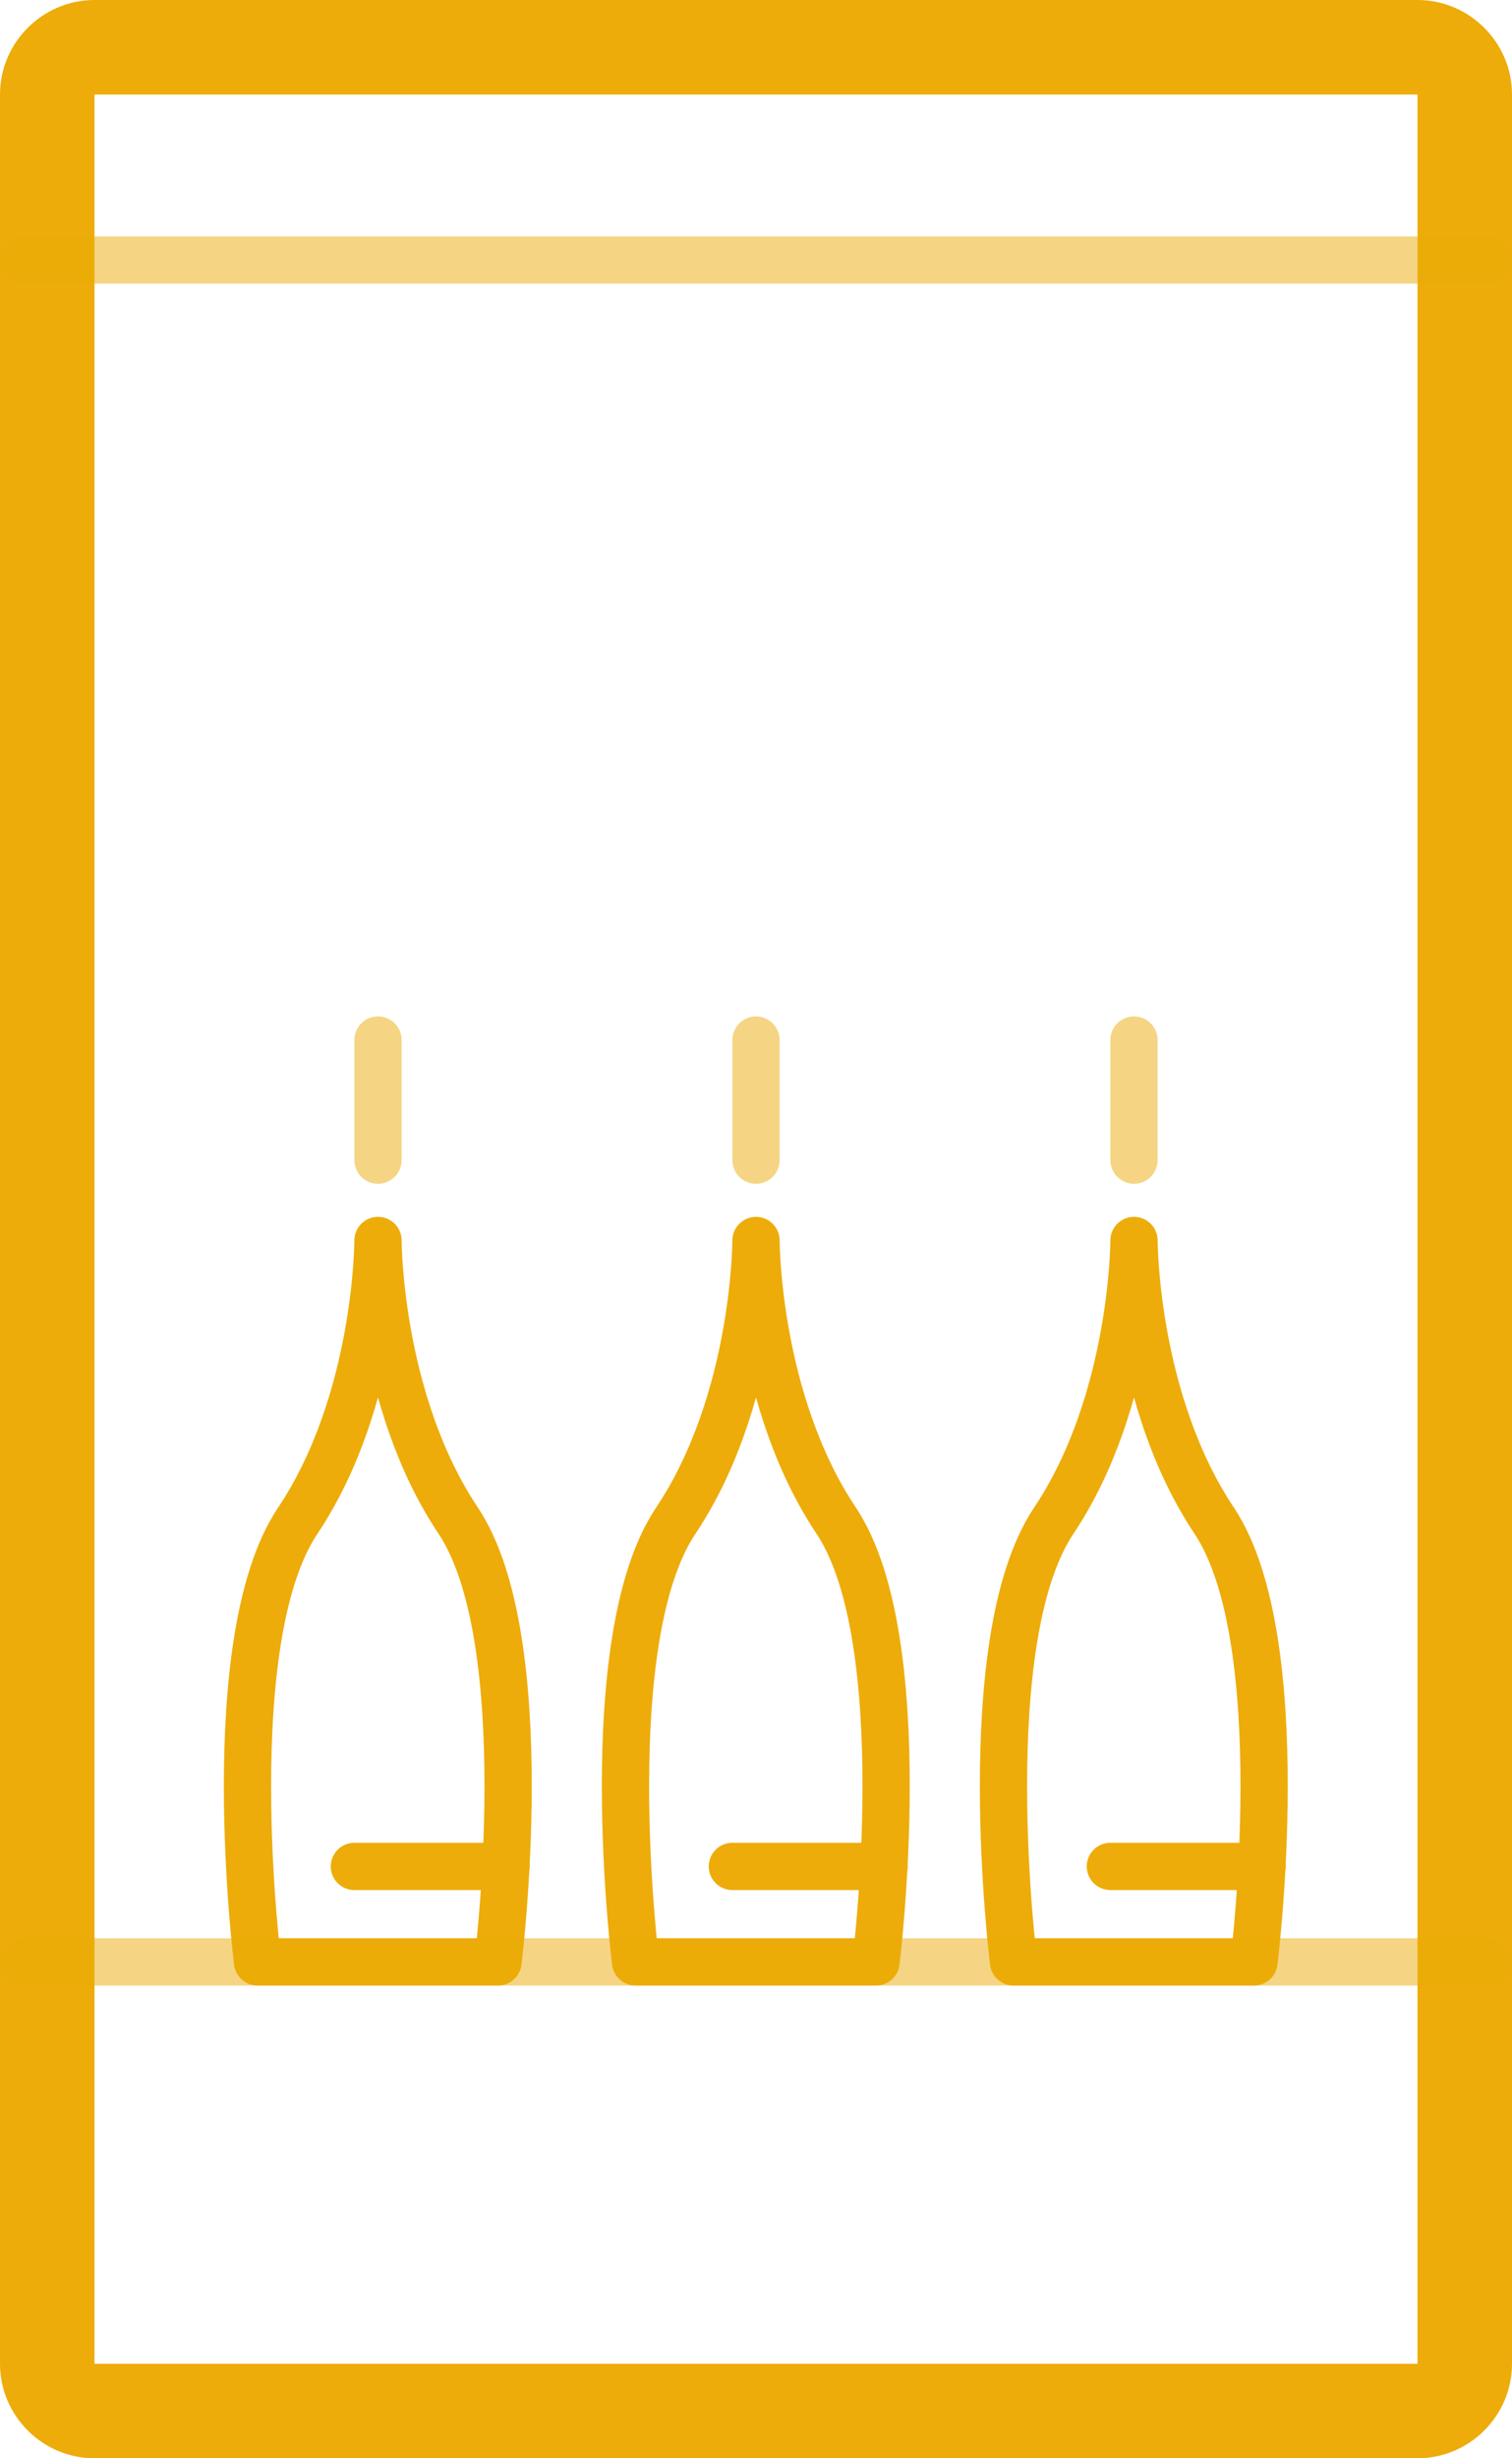 <svg width="32" height="52" viewBox="0 0 32 52" fill="none" xmlns="http://www.w3.org/2000/svg">
<path d="M30 2V50H2V2H30ZM30 0H2C0.9 0 0 0.9 0 2V50C0 51.1 0.9 52 2 52H30C31.1 52 32 51.1 32 50V2C32 0.9 31.1 0 30 0Z" fill="#EDAC09"/>
<path opacity="0.5" d="M0.5 5.5H31.5" stroke="#EDAC09" stroke-miterlimit="3.864" stroke-linecap="round" stroke-linejoin="round"/>
<path d="M17.7 32.17C16 29.63 16 26.24 16 26.24C16 26.24 16 29.63 14.3 32.17C12.6 34.71 13.45 41.5 13.45 41.5H16H18.54C18.54 41.5 19.39 34.72 17.7 32.17Z" stroke="#EDAC09" stroke-miterlimit="3.864" stroke-linecap="square" stroke-linejoin="round"/>
<path d="M18.71 39.48H15.5" stroke="#EDAC09" stroke-miterlimit="3.864" stroke-linecap="round" stroke-linejoin="round"/>
<path opacity="0.5" d="M16 24.54V22" stroke="#EDAC09" stroke-miterlimit="3.864" stroke-linecap="round" stroke-linejoin="round"/>
<path d="M9.7 32.17C8 29.63 8 26.24 8 26.24C8 26.24 8 29.63 6.3 32.17C4.6 34.71 5.45 41.5 5.45 41.5H8H10.54C10.54 41.5 11.39 34.72 9.7 32.17Z" stroke="#EDAC09" stroke-miterlimit="3.864" stroke-linecap="square" stroke-linejoin="round"/>
<path d="M10.71 39.48H7.5" stroke="#EDAC09" stroke-miterlimit="3.864" stroke-linecap="round" stroke-linejoin="round"/>
<path opacity="0.5" d="M8 24.54V22" stroke="#EDAC09" stroke-miterlimit="3.864" stroke-linecap="round" stroke-linejoin="round"/>
<path d="M25.7 32.17C24 29.63 24 26.24 24 26.24C24 26.24 24 29.63 22.3 32.17C20.6 34.71 21.45 41.5 21.45 41.5H24H26.54C26.54 41.5 27.39 34.72 25.7 32.17Z" stroke="#EDAC09" stroke-miterlimit="3.864" stroke-linecap="square" stroke-linejoin="round"/>
<path d="M26.71 39.48H23.5" stroke="#EDAC09" stroke-miterlimit="3.864" stroke-linecap="round" stroke-linejoin="round"/>
<path opacity="0.5" d="M24 24.54V22" stroke="#EDAC09" stroke-miterlimit="3.864" stroke-linecap="round" stroke-linejoin="round"/>
<path opacity="0.5" d="M0.5 41.5H31.5" stroke="#EDAC09" stroke-miterlimit="3.864" stroke-linecap="round" stroke-linejoin="round"/>
</svg>
